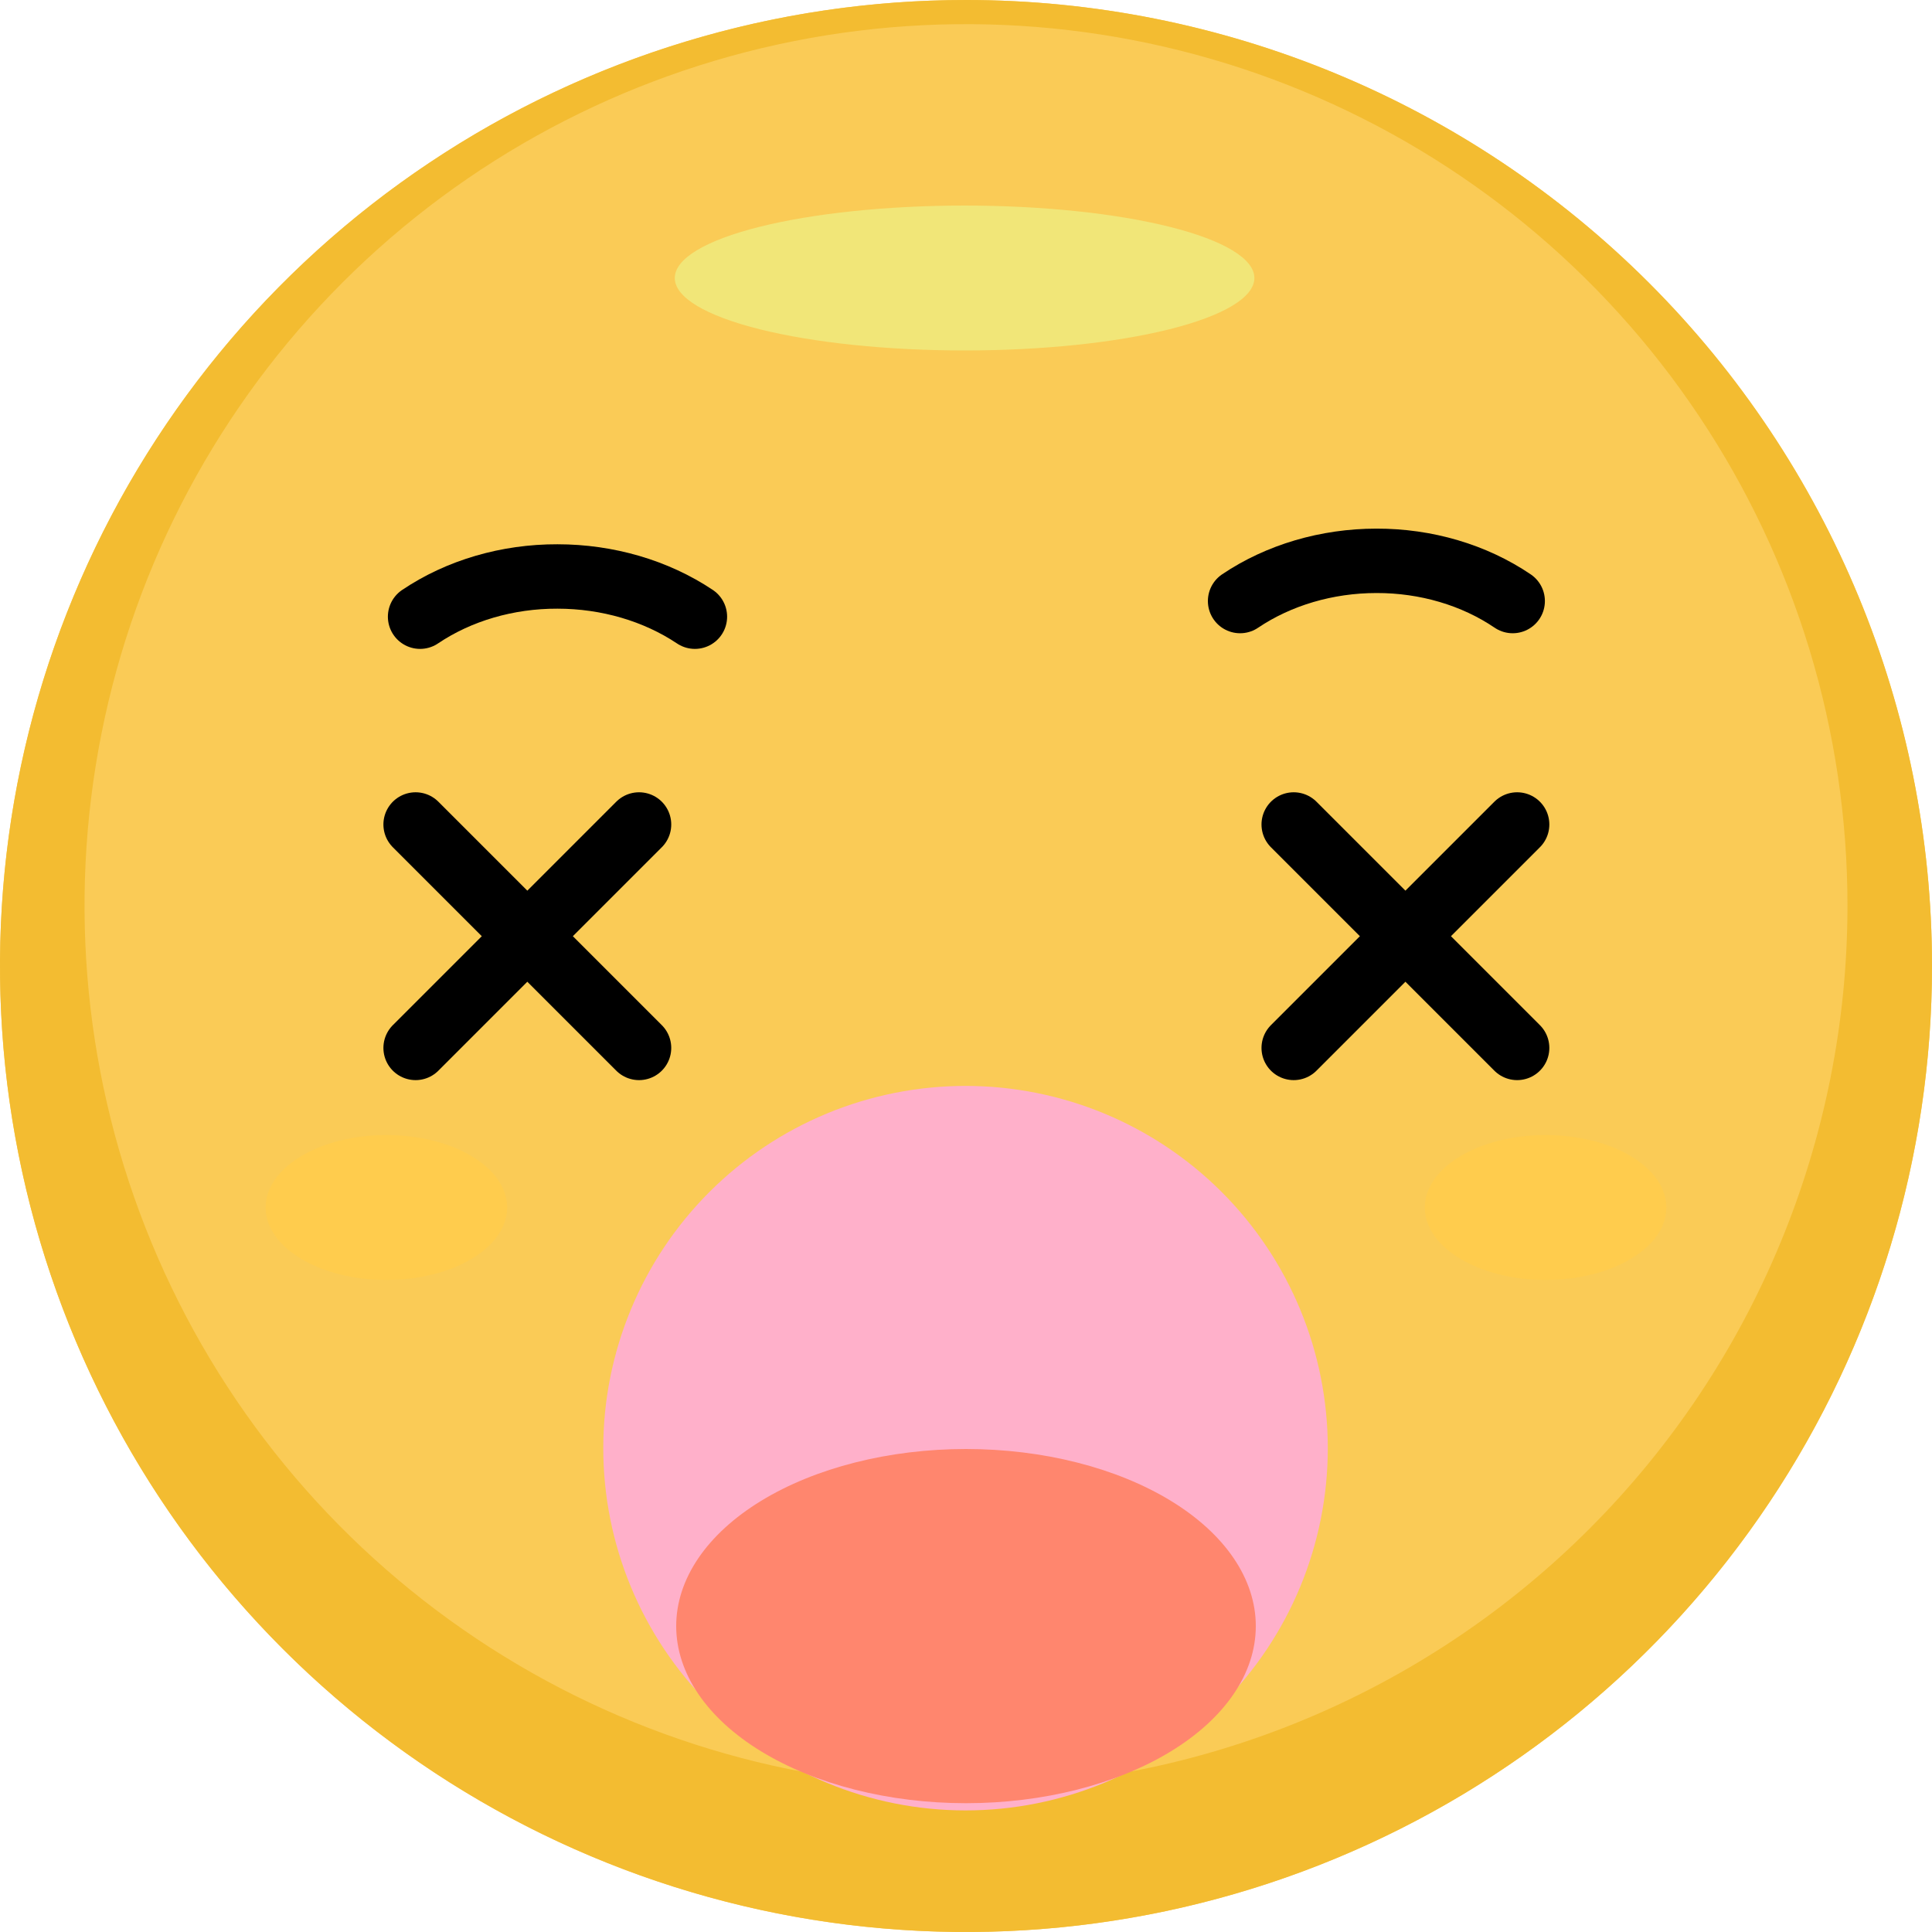 <svg width="60" height="60" viewBox="0 0 60 60" fill="none" xmlns="http://www.w3.org/2000/svg">
<path d="M0 30C0 37.956 3.161 45.587 8.787 51.213C14.413 56.839 22.044 60 30 60C37.956 60 45.587 56.839 51.213 51.213C56.839 45.587 60 37.956 60 30C60 22.044 56.839 14.413 51.213 8.787C45.587 3.161 37.956 0 30 0C22.044 0 14.413 3.161 8.787 8.787C3.161 14.413 0 22.044 0 30V30Z" fill="#FACB56"/>
<path d="M30 0C24.067 0 18.266 1.759 13.333 5.056C8.399 8.352 4.554 13.038 2.284 18.52C0.013 24.001 -0.581 30.033 0.576 35.853C1.734 41.672 4.591 47.018 8.787 51.213C12.982 55.409 18.328 58.266 24.147 59.424C29.967 60.581 35.999 59.987 41.48 57.716C46.962 55.446 51.648 51.601 54.944 46.667C58.24 41.734 60 35.933 60 30C60 22.044 56.839 14.413 51.213 8.787C45.587 3.161 37.956 0 30 0ZM30 55.5C24.586 55.5 19.293 53.895 14.791 50.886C10.29 47.879 6.781 43.603 4.709 38.601C2.637 33.599 2.095 28.095 3.151 22.784C4.207 17.474 6.814 12.596 10.643 8.768C14.471 4.939 19.349 2.332 24.659 1.276C29.97 0.22 35.474 0.762 40.476 2.834C45.478 4.906 49.754 8.414 52.761 12.916C55.77 17.418 57.375 22.711 57.375 28.125C57.375 35.385 54.491 42.348 49.357 47.482C44.223 52.616 37.26 55.5 30 55.5Z" fill="#F3BC31"/>
<path d="M20.956 8.634C20.956 9.231 21.904 9.803 23.592 10.225C25.28 10.647 27.569 10.884 29.956 10.884C32.343 10.884 34.632 10.647 36.32 10.225C38.008 9.803 38.956 9.231 38.956 8.634C38.956 8.037 38.008 7.465 36.32 7.043C34.632 6.621 32.343 6.384 29.956 6.384C27.569 6.384 25.28 6.621 23.592 7.043C21.904 7.465 20.956 8.037 20.956 8.634Z" fill="#F1E678"/>
<path d="M51.75 37.5C51.75 38.745 50.07 39.75 48 39.75C45.93 39.75 44.25 38.745 44.25 37.5C44.25 36.255 45.93 35.25 48 35.25C50.07 35.25 51.75 36.255 51.75 37.5Z" fill="#FFCC4D"/>
<path d="M8.25 37.5C8.25 38.745 9.93 39.75 12 39.75C14.07 39.75 15.75 38.745 15.75 37.5C15.75 36.255 14.07 35.25 12 35.25C9.93 35.25 8.25 36.255 8.25 37.5Z" fill="#FFCC4D"/>
<path d="M12.907 25.605L19.846 32.544" stroke="black" stroke-width="2" stroke-linecap="round" stroke-linejoin="round"/>
<path d="M19.846 25.605L12.907 32.544" stroke="black" stroke-width="2" stroke-linecap="round" stroke-linejoin="round"/>
<path d="M47.116 25.605L40.177 32.544" stroke="black" stroke-width="2" stroke-linecap="round" stroke-linejoin="round"/>
<path d="M40.177 25.605L47.116 32.544" stroke="black" stroke-width="2" stroke-linecap="round" stroke-linejoin="round"/>
<path d="M13.046 19.152C14.251 18.34 15.759 17.898 17.313 17.903C18.866 17.903 20.372 18.344 21.581 19.152" stroke="black" stroke-width="2" stroke-linecap="round" stroke-linejoin="round"/>
<path d="M46.978 18.666C45.782 17.854 44.286 17.413 42.745 17.417C41.205 17.418 39.711 17.858 38.512 18.666" stroke="black" stroke-width="2" stroke-linecap="round" stroke-linejoin="round"/>
<path d="M18.735 44.974C18.735 47.958 19.921 50.819 22.031 52.929C24.14 55.039 27.002 56.224 29.985 56.224C32.969 56.224 35.831 55.039 37.941 52.929C40.05 50.819 41.236 47.958 41.236 44.974C41.236 41.99 40.05 39.129 37.941 37.019C35.831 34.909 32.969 33.724 29.985 33.724C27.002 33.724 24.14 34.909 22.031 37.019C19.921 39.129 18.735 41.99 18.735 44.974Z" fill="#FFB0CA"/>
<path d="M21 50.5C21 51.959 21.948 53.358 23.636 54.389C25.324 55.42 27.613 56 30 56C32.387 56 34.676 55.42 36.364 54.389C38.052 53.358 39 51.959 39 50.5C39 49.041 38.052 47.642 36.364 46.611C34.676 45.58 32.387 45 30 45C27.613 45 25.324 45.58 23.636 46.611C21.948 47.642 21 49.041 21 50.5Z" fill="#FF866E"/>
</svg>

